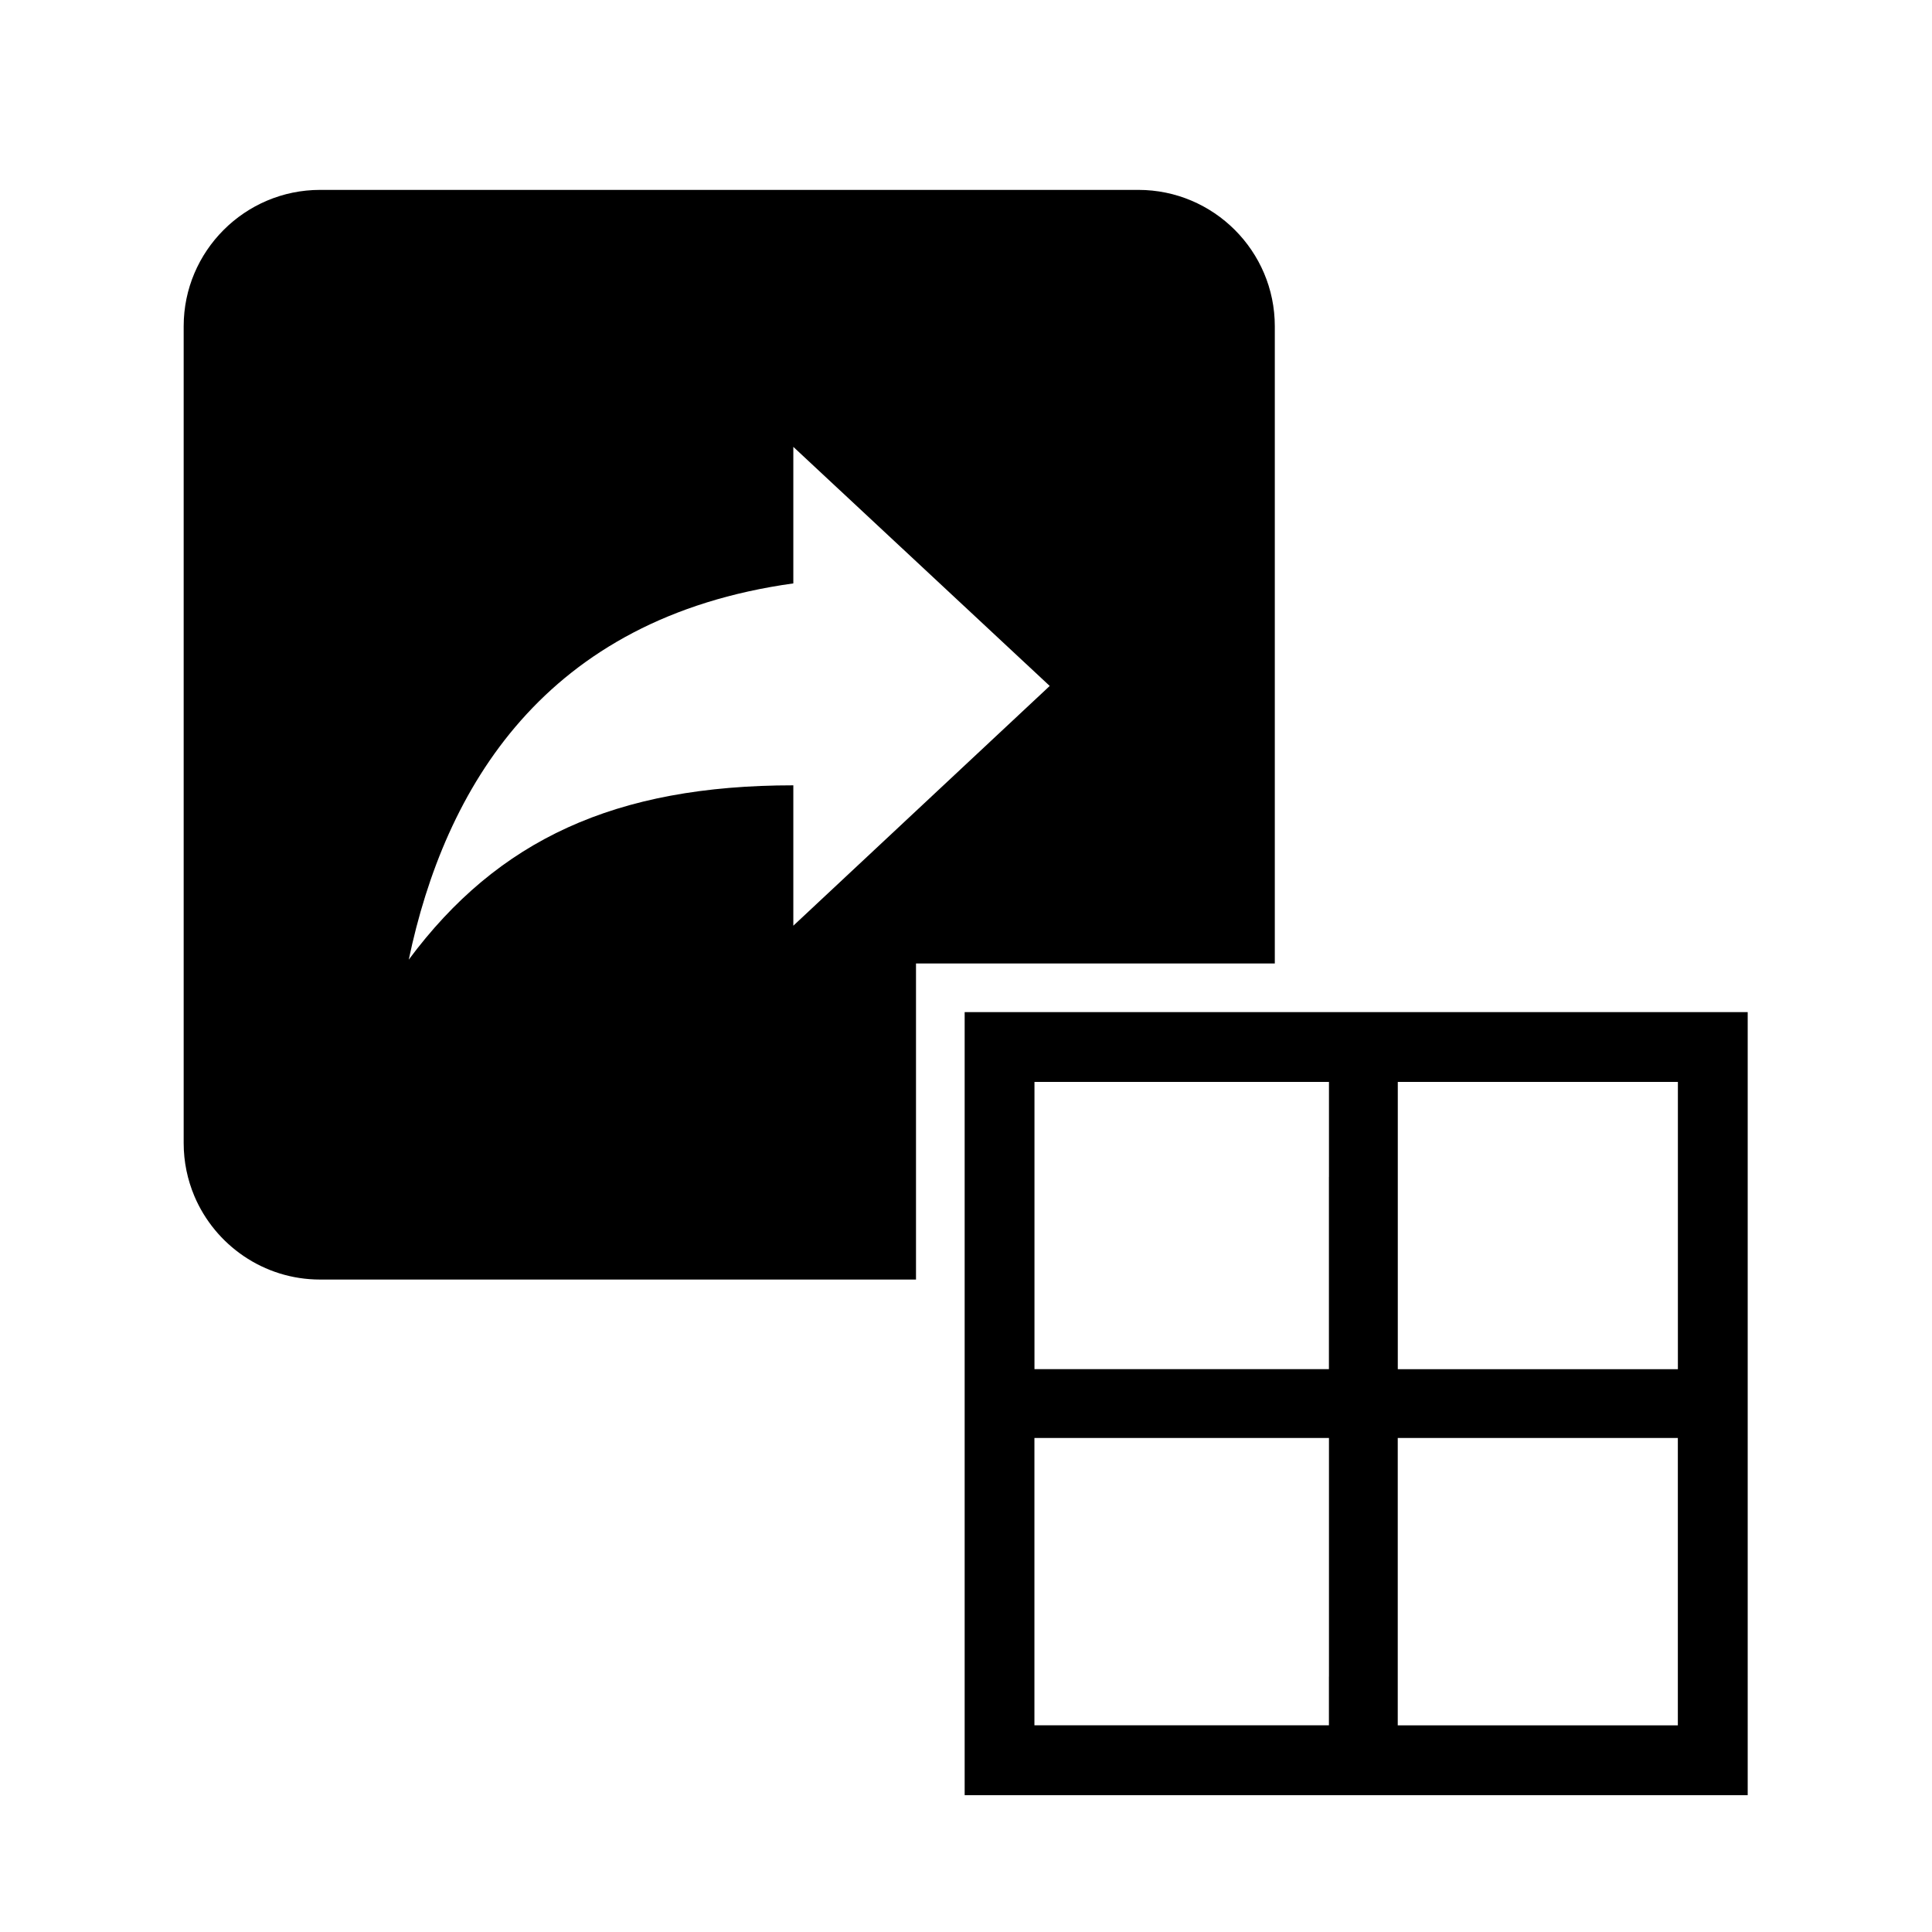 <?xml version="1.0" encoding="utf-8"?>
<!-- Generator: Adobe Illustrator 23.0.1, SVG Export Plug-In . SVG Version: 6.00 Build 0)  -->
<svg version="1.1" id="Layer_1" xmlns="http://www.w3.org/2000/svg" xmlns:xlink="http://www.w3.org/1999/xlink" x="0px" y="0px"
	 viewBox="0 0 432 432" style="enable-background:new 0 0 432 432;" xml:space="preserve">
<style type="text/css">
	.st0{fill:none;}
</style>
<g>
	<polygon class="st0" points="231.31,321.55 231.31,385.79 297.15,385.79 297.15,374.9 297.15,321.55 253,321.55 	"/>
	<polygon class="st0" points="231.31,306.15 253.11,306.15 297.15,306.15 297.15,263.18 297.15,241.92 231.31,241.92 	"/>
	<path class="st0" d="M177.39,130.45c-55.75,7.74-77.97,45.86-85.99,84.13c19.92-26.8,46.15-38.98,85.99-38.98v31.39l57.33-53.6
		l-57.33-53.46V130.45z"/>
	<polygon class="st0" points="312.55,321.55 312.55,374.9 312.55,385.79 375.17,385.79 375.17,321.55 364.3,321.55 	"/>
	<polygon class="st0" points="312.55,263.18 312.55,306.15 364.3,306.15 375.17,306.15 375.17,241.92 312.55,241.92 	"/>
	<path d="M285.05,72.95c0-16.81-13.69-30.49-30.51-30.49H71.58c-16.82,0-30.51,13.69-30.51,30.49v182.66c0,4.2,0.86,8.21,2.4,11.86
		c4.64,10.94,15.49,18.64,28.09,18.64h133.26v-70.67h80.23V72.95z M177.39,206.99V175.6c-39.85,0-66.07,12.18-85.99,38.98
		c8.03-38.27,30.24-76.39,85.99-84.13V99.92l57.33,53.46L177.39,206.99z"/>
	<path d="M215.7,226.31V401.4h175.09V226.31H215.7z M297.15,374.9v10.88h-65.85v-64.24H253h44.16V374.9z M297.15,263.18v42.97
		h-44.04h-21.8v-64.23h65.85V263.18z M375.17,385.79h-62.63V374.9v-53.36h51.75h10.88V385.79z M375.17,306.15H364.3h-51.75v-42.97
		v-21.26h62.63V306.15z"/>
</g>
</svg>
